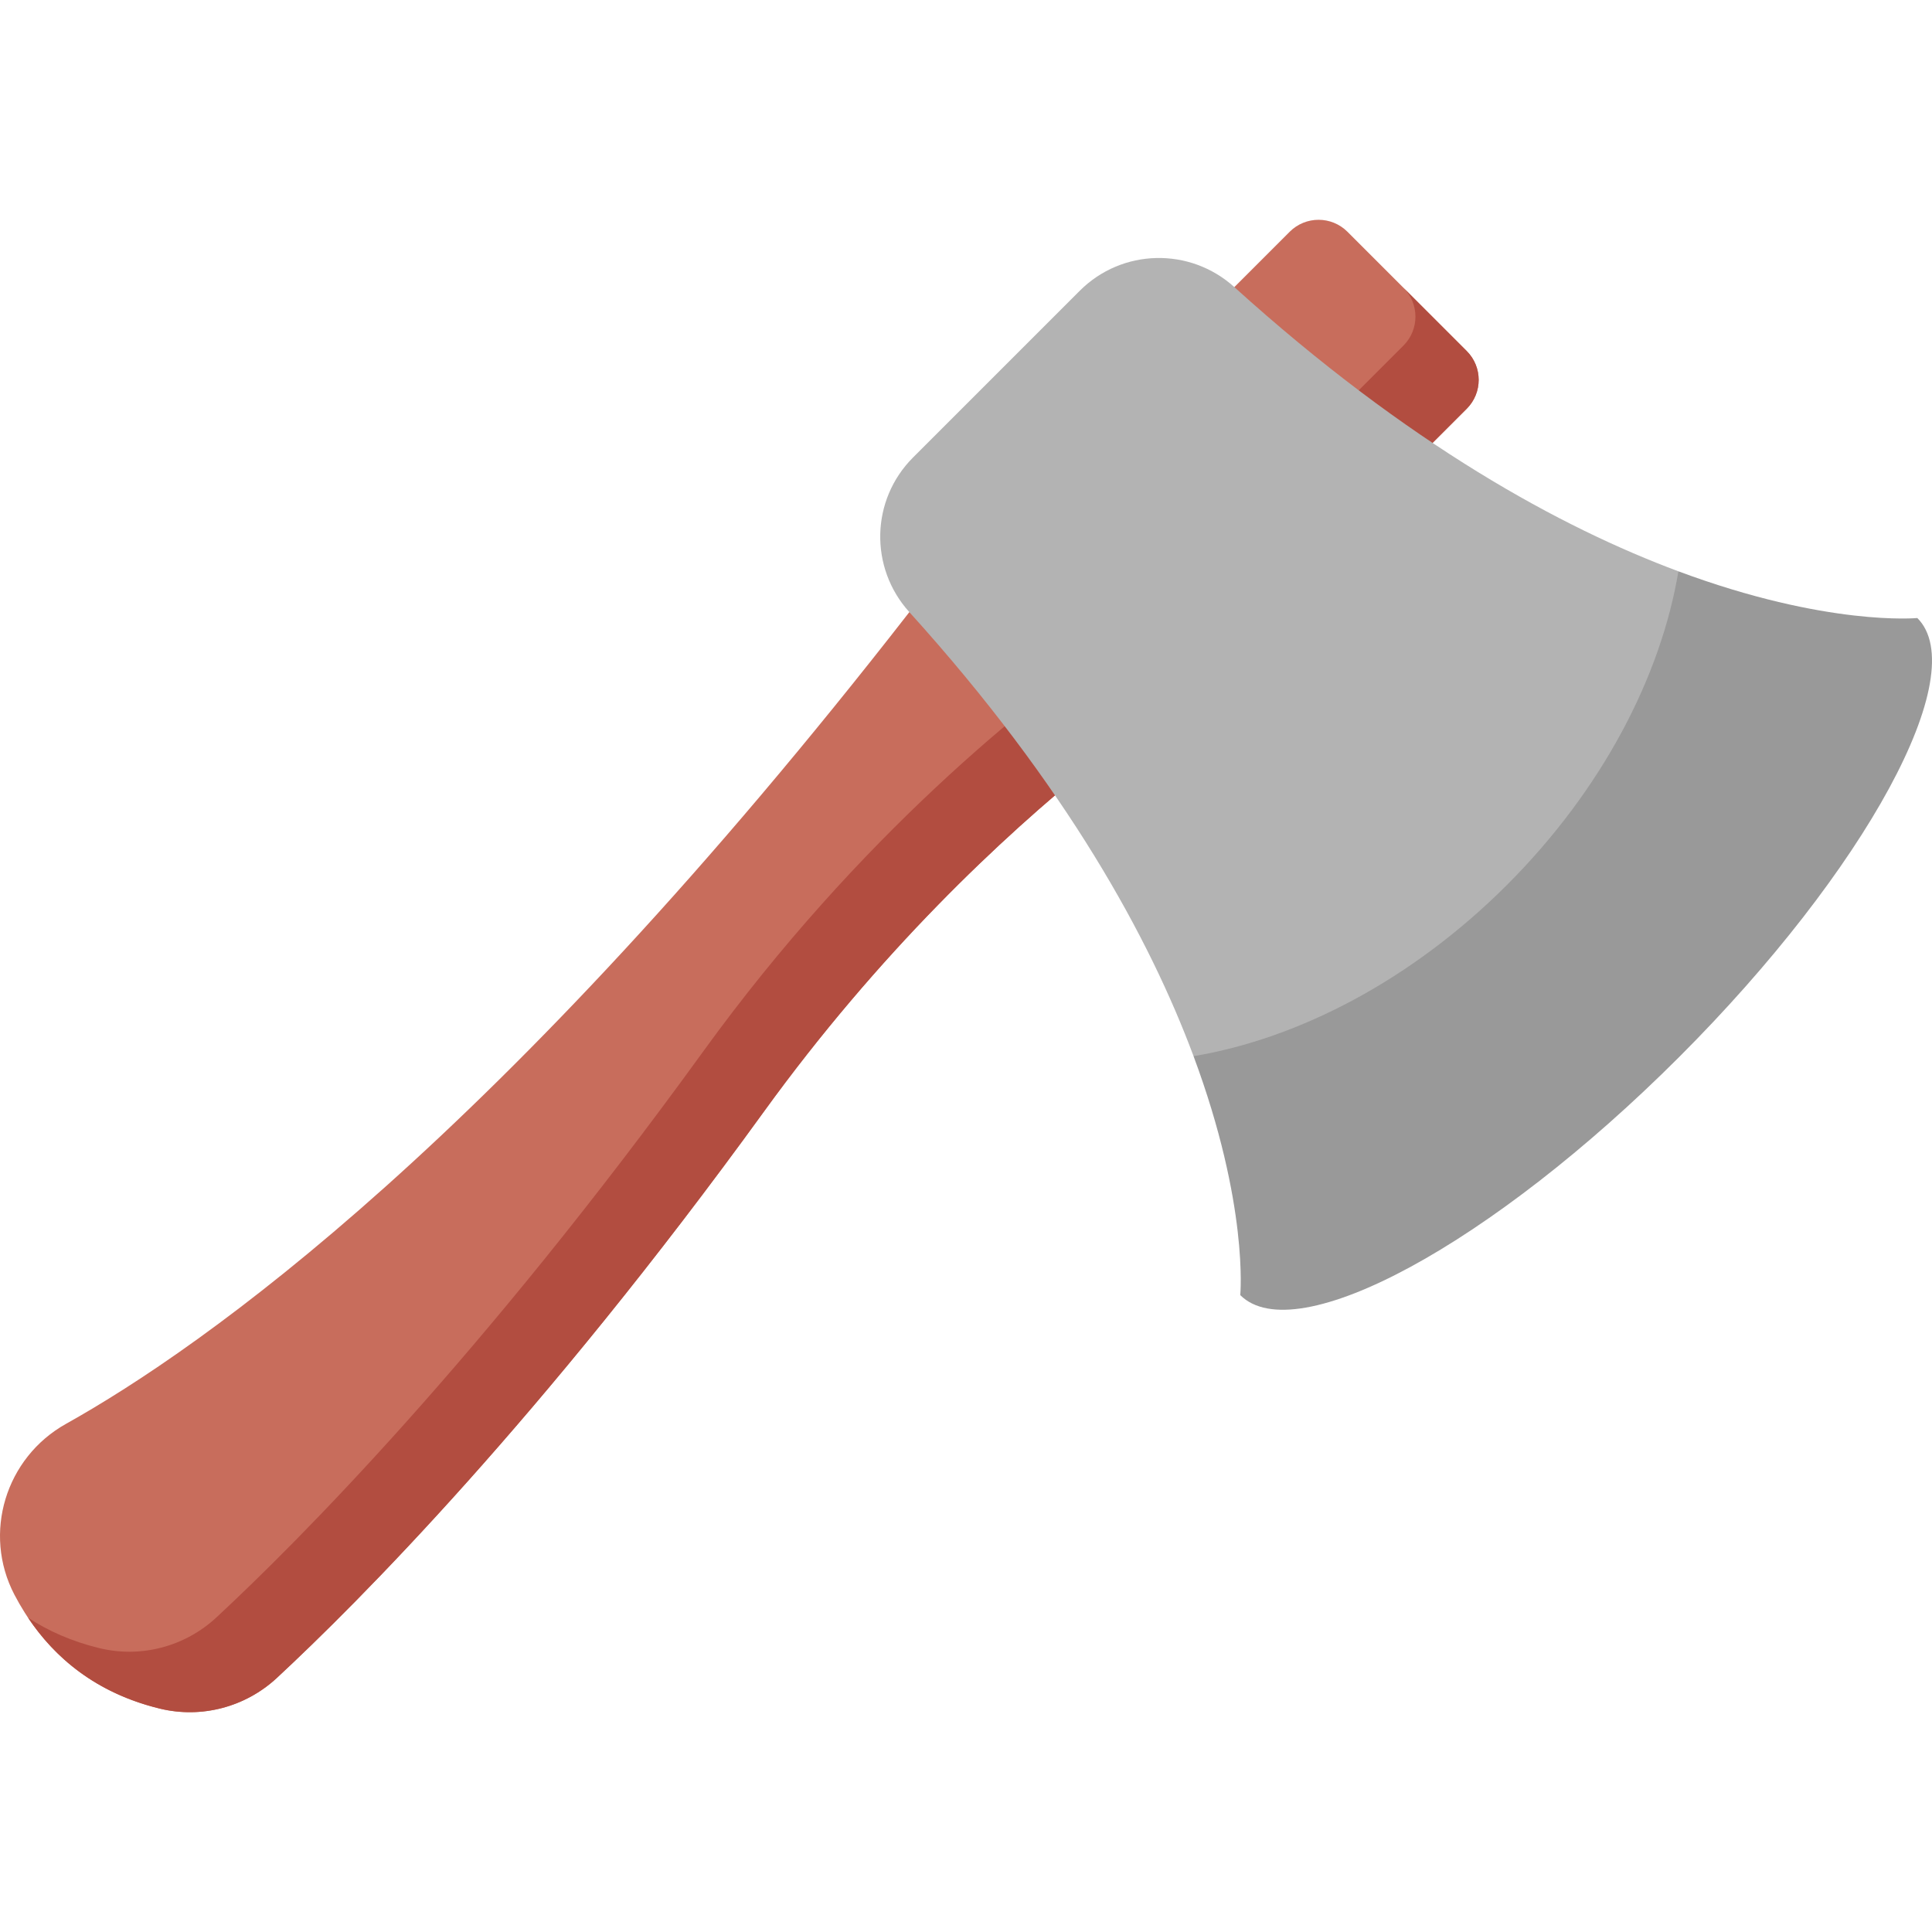 <?xml version="1.0" encoding="iso-8859-1"?>
<!-- Generator: Adobe Illustrator 19.0.0, SVG Export Plug-In . SVG Version: 6.00 Build 0)  -->
<svg version="1.1" id="Capa_1" xmlns="http://www.w3.org/2000/svg" xmlns:xlink="http://www.w3.org/1999/xlink" x="0px" y="0px"
	 viewBox="0 0 511.999 511.999" style="enable-background:new 0 0 511.999 511.999;" xml:space="preserve">
<path style="fill:#C86D5C;" d="M388.69,93.019l-31.598-31.598c-4.229-4.229-11.085-4.229-15.314,0l-24.262,24.262l46.911,46.911
	l24.262-24.262C392.919,104.104,392.919,97.248,388.69,93.019z"/>
<path style="fill:#B24D40;" d="M388.69,93.019l-16.755-16.755c4.229,4.229,4.229,11.085,0,15.314l-24.263,24.263l16.754,16.754
	l24.263-24.263C392.919,104.104,392.919,97.248,388.69,93.019z"/>
<path style="fill:#999999;" d="M444.794,151.404c39.467,14.697,63.318,12.378,63.318,12.378
	c14.697,14.697-13.556,66.777-63.106,116.327s-101.63,77.802-116.327,63.106c0,0,2.319-23.851-12.378-63.318L444.794,151.404z"/>
<path style="fill:#C86D5C;" d="M202.468,294.554c60.976-84.206,129.253-121.649,129.253-121.649l-90.735-10.69
	C132.483,301.69,53.871,357.007,17.496,377.332c-16.021,8.952-22.168,29.006-13.676,45.275c6.656,12.75,18.281,25.29,38.582,30.202
	c11.028,2.668,22.664-0.428,30.977-8.15C94.675,424.874,143.362,376.177,202.468,294.554z"/>
<path style="fill:#B24D40;" d="M202.468,294.554c60.976-84.206,129.253-121.649,129.253-121.649l-34.707-4.089
	c-24.489,16.993-69.207,52.59-110.571,109.712c-59.107,81.622-107.793,130.32-129.09,150.105
	c-8.313,7.722-19.948,10.818-30.977,8.15c-7.412-1.794-13.663-4.607-18.942-8.073c7.007,10.482,17.931,19.976,34.967,24.098
	c11.028,2.668,22.664-0.428,30.977-8.15C94.675,424.874,143.362,376.177,202.468,294.554z"/>
<path style="fill:#B3B3B3;" d="M399.387,234.49c-25.189,25.189-55.168,40.737-83.086,45.405
	c-11.527-30.945-33.529-71.5-75.316-117.681c-10.637-11.747-10.241-29.751,0.965-40.958l44.204-44.204
	c11.207-11.207,29.211-11.602,40.958-0.965c46.181,41.786,86.736,63.79,117.681,75.317
	C440.125,179.321,424.576,209.301,399.387,234.49z"/>
<g>
</g>
<g>
</g>
<g>
</g>
<g>
</g>
<g>
</g>
<g>
</g>
<g>
</g>
<g>
</g>
<g>
</g>
<g>
</g>
<g>
</g>
<g>
</g>
<g>
</g>
<g>
</g>
<g>
</g>
</svg>

